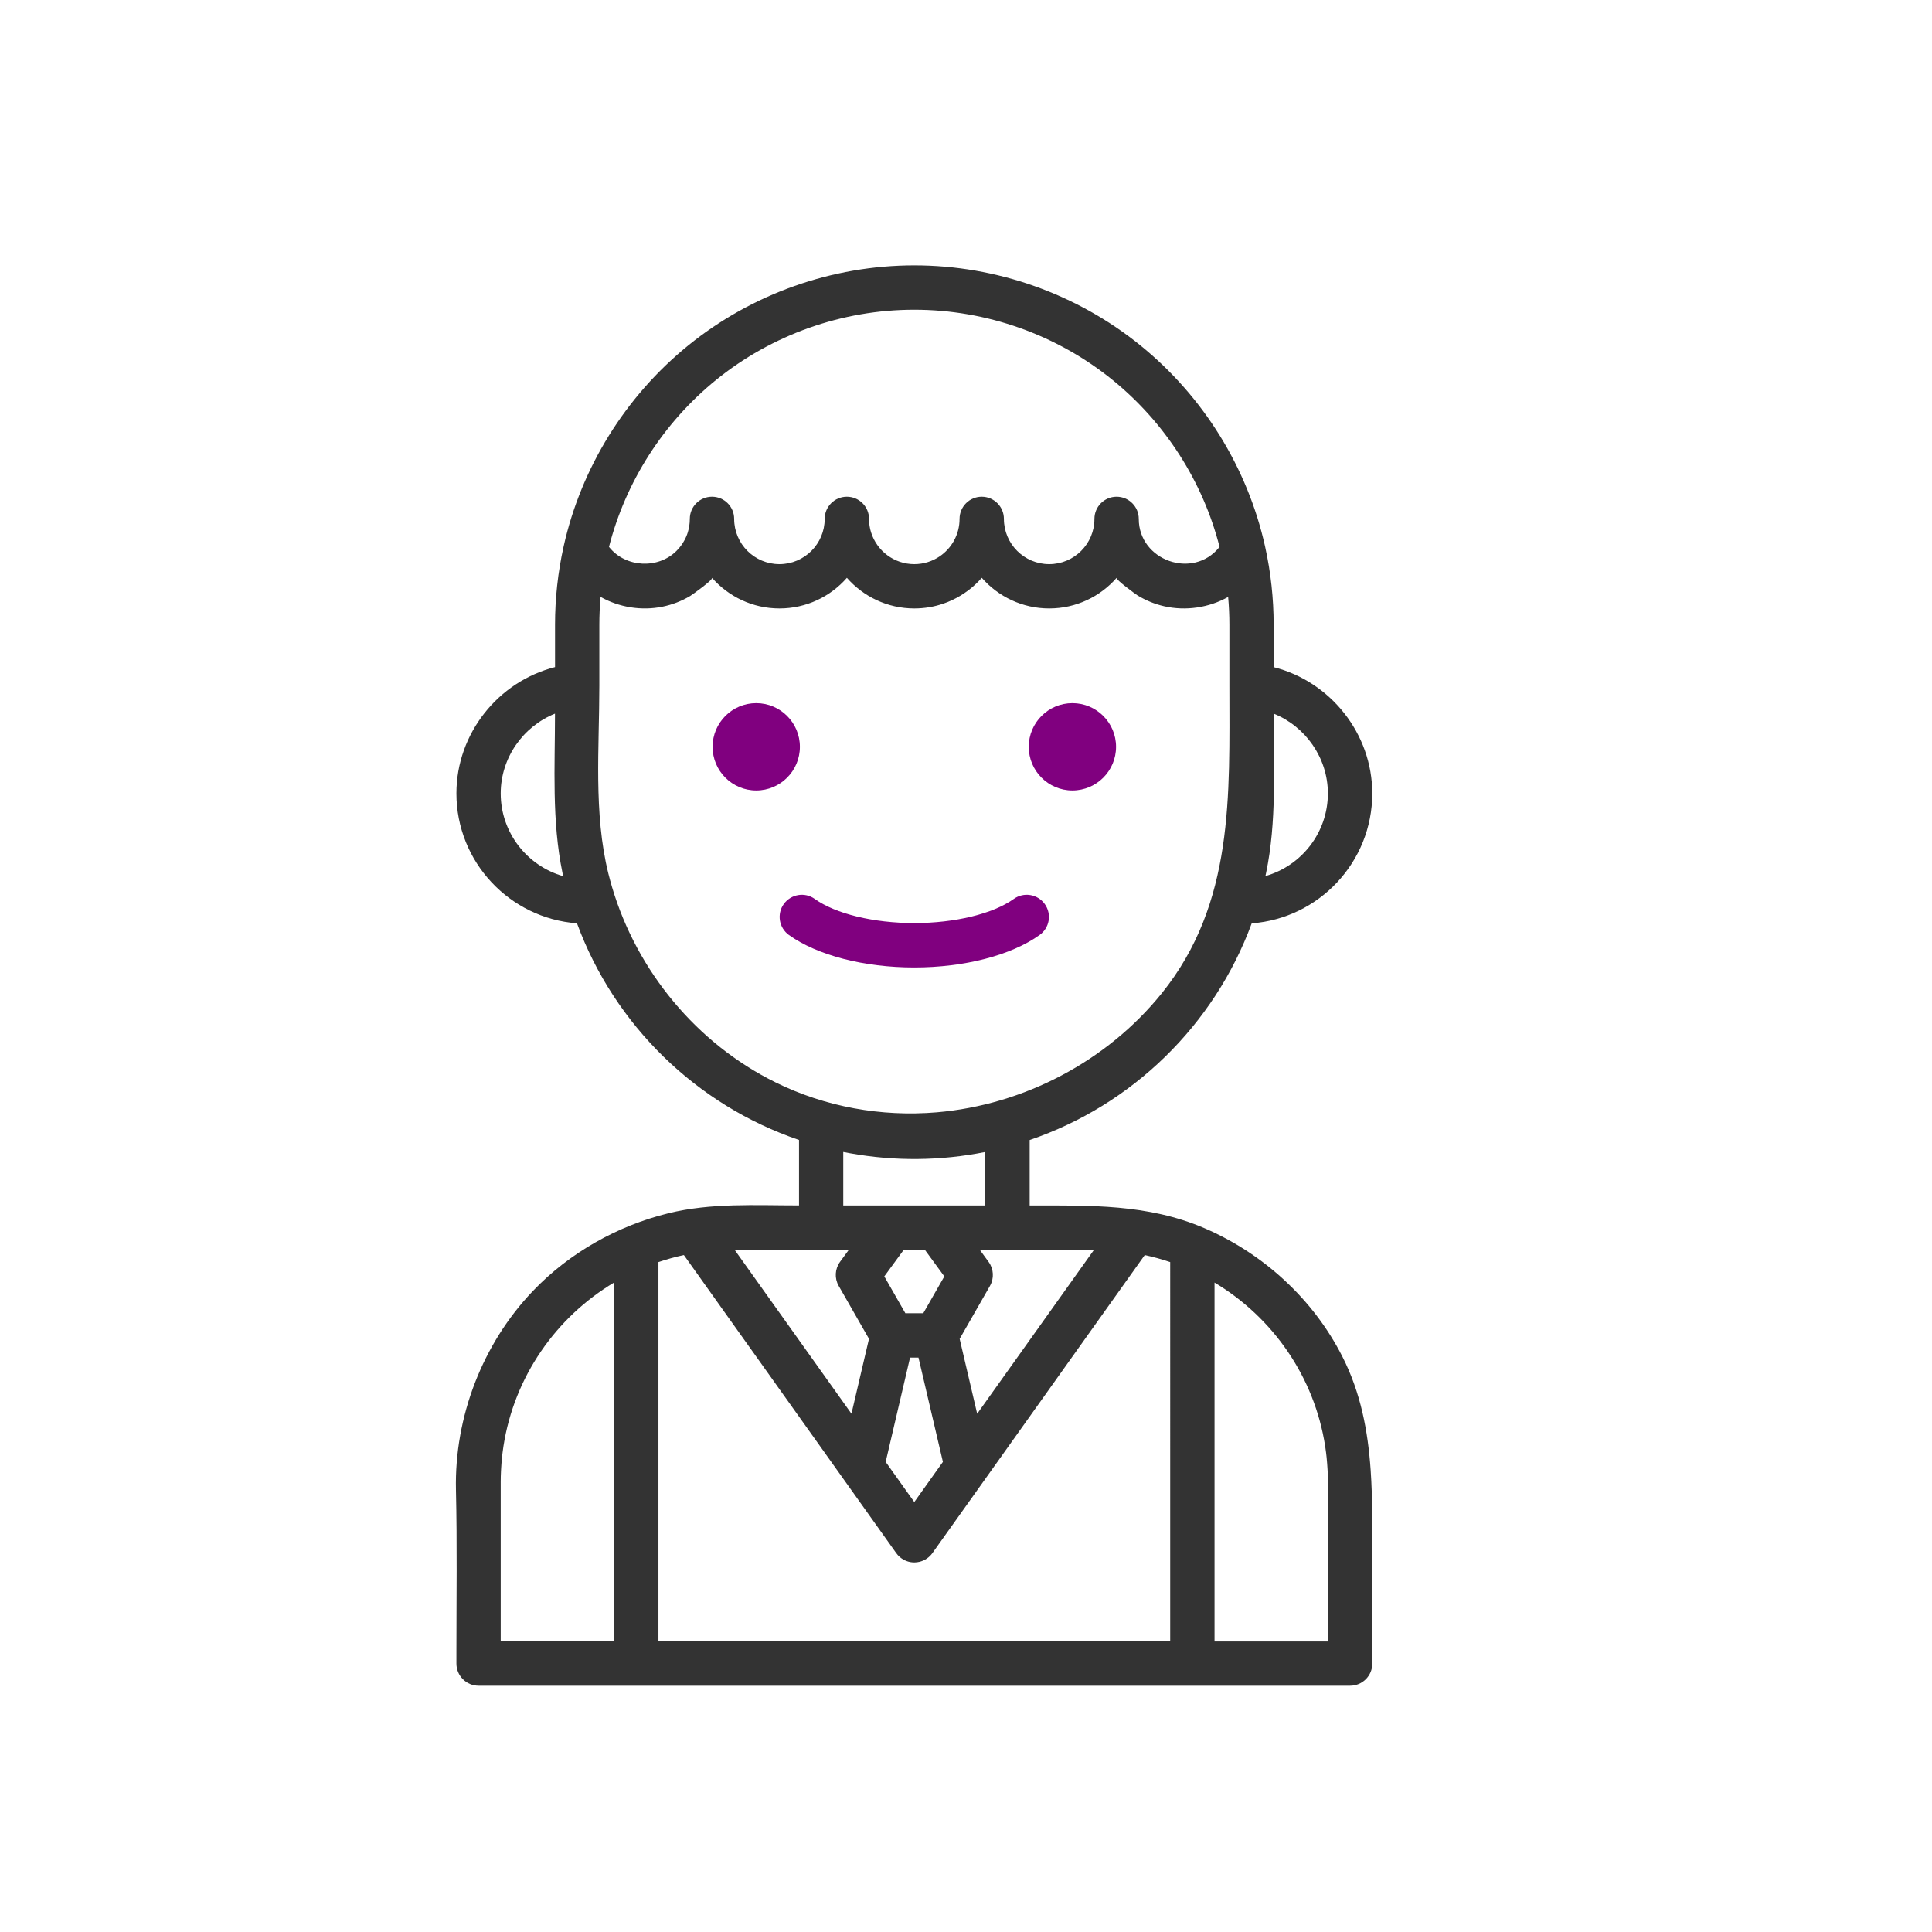 <?xml version="1.0" encoding="utf-8"?>
<!-- Generator: Adobe Illustrator 17.0.0, SVG Export Plug-In . SVG Version: 6.00 Build 0)  -->
<!DOCTYPE svg PUBLIC "-//W3C//DTD SVG 1.1//EN" "http://www.w3.org/Graphics/SVG/1.1/DTD/svg11.dtd">
<svg version="1.1" id="Layer_1" xmlns="http://www.w3.org/2000/svg" xmlns:xlink="http://www.w3.org/1999/xlink" x="0px" y="0px"
	 width="42px" height="42px" viewBox="0 0 42 42" enable-background="new 0 0 42 42" xml:space="preserve">
<g>
	<g>
		<g>
			<g>
				<circle fill="#80007F" cx="16.44" cy="16.235" r="0.949"/>
			</g>
		</g>
	</g>
	<g>
		<g>
			<circle fill="#80007F" cx="23.313" cy="16.235" r="0.949"/>
		</g>
	</g>
	<g>
		<g>
			<path fill="#333333" d="M29.797,31.959c-0.059-0.849-0.214-1.681-0.617-2.472c-0.633-1.246-1.715-2.235-2.996-2.787
				c-1.232-0.53-2.488-0.494-3.8-0.494v-1.423c2.233-0.759,4.015-2.502,4.827-4.71c1.463-0.109,2.621-1.333,2.621-2.824
				c0-1.304-0.912-2.434-2.144-2.746v-0.922c0-0.569-0.062-1.139-0.184-1.691c0,0-0.004-0.016-0.004-0.018
				c-0.381-1.705-1.342-3.254-2.706-4.361c-1.385-1.123-3.131-1.742-4.917-1.742c-1.786,0-3.533,0.619-4.917,1.742
				c-1.364,1.107-2.325,2.656-2.706,4.362l-0.003,0.014c-0.123,0.553-0.185,1.123-0.185,1.693v0.922
				c-1.232,0.312-2.144,1.441-2.144,2.746c0,1.49,1.157,2.715,2.621,2.824c0.812,2.208,2.594,3.951,4.827,4.71v1.423
				c-0.952,0-1.91-0.059-2.843,0.171c-1.11,0.274-2.146,0.858-2.938,1.685c-1.099,1.147-1.713,2.743-1.677,4.331
				c0.027,1.166,0.01,2.336,0.01,3.503c0,0.09,0,0.179,0,0.269c0,0.266,0.216,0.482,0.482,0.482h3.429h12.089h3.429
				c0.266,0,0.482-0.216,0.482-0.482c0-0.763,0-1.526,0-2.29C29.832,33.233,29.841,32.591,29.797,31.959z M27.523,18.981
				c0.234-1.124,0.164-2.283,0.164-3.424c0-0.003,0.003-0.043,0-0.044c0.691,0.277,1.18,0.96,1.18,1.735
				c0,0.853-0.575,1.575-1.358,1.797C27.515,19.024,27.519,19.003,27.523,18.981z M10.885,17.249c0-0.776,0.488-1.458,1.18-1.735
				c0,1.155-0.073,2.329,0.164,3.468c0.005,0.022,0.009,0.043,0.013,0.065C11.46,18.823,10.885,18.102,10.885,17.249z M13.35,35.683
				h-2.465v-3.469c0-0.078,0.002-0.155,0.006-0.232c0.001-0.017,0.002-0.034,0.003-0.051c0.004-0.077,0.01-0.155,0.018-0.231
				c0-0.001,0-0.003,0-0.004c0.008-0.079,0.018-0.158,0.03-0.237c0.001-0.007,0.002-0.014,0.003-0.021
				c0.234-1.511,1.142-2.802,2.405-3.557V35.683z M23.783,27.17l-2.54,3.564l-0.381-1.628l0.658-1.15
				c0.095-0.165,0.083-0.371-0.029-0.524L21.3,27.17h0.602H23.783z M20.071,28.549h-0.389l-0.458-0.801l0.423-0.578h0.459
				l0.423,0.578L20.071,28.549z M20.498,31.78l-0.622,0.873l-0.458-0.642l-0.164-0.231l0.53-2.267h0.183L20.498,31.78z
				 M20.35,26.206h-0.948h-1.07v-1.163c0.05,0.01,0.099,0.019,0.149,0.028c0.969,0.175,1.972,0.166,2.938-0.028v1.163H20.35z
				 M15.566,8.26c1.213-0.984,2.744-1.527,4.31-1.527c1.566,0,3.096,0.542,4.31,1.527c1.144,0.928,1.965,2.211,2.326,3.628
				c-0.002,0.003-0.004,0.005-0.006,0.008c-0.571,0.71-1.75,0.289-1.75-0.616c0-0.266-0.216-0.482-0.482-0.482
				c-0.266,0-0.482,0.216-0.482,0.482c0,0.543-0.441,0.984-0.984,0.984c-0.543,0-0.984-0.441-0.984-0.984
				c0-0.266-0.216-0.482-0.482-0.482c-0.266,0-0.482,0.216-0.482,0.482c0,0.339-0.172,0.639-0.434,0.816
				c-0.157,0.106-0.346,0.168-0.55,0.168c-0.441,0-0.815-0.291-0.94-0.692c-0.029-0.092-0.044-0.191-0.044-0.292
				c0-0.266-0.216-0.482-0.482-0.482c-0.266,0-0.482,0.216-0.482,0.482c0,0.543-0.441,0.984-0.984,0.984
				c-0.543,0-0.984-0.441-0.984-0.984c0-0.266-0.216-0.482-0.482-0.482c-0.266,0-0.482,0.216-0.482,0.482
				c0,0.102-0.016,0.2-0.044,0.292c-0.019,0.062-0.044,0.121-0.075,0.176c-0.045,0.084-0.103,0.16-0.17,0.227
				c-0.402,0.402-1.106,0.364-1.462-0.079c-0.002-0.003-0.004-0.005-0.006-0.008C13.601,10.471,14.422,9.189,15.566,8.26z
				 M16.858,23.529c-1.711-0.844-3.012-2.418-3.552-4.242c-0.029-0.098-0.056-0.198-0.081-0.297
				c-0.325-1.314-0.196-2.738-0.196-4.082v-1.327c0-0.202,0.009-0.404,0.027-0.605c0.404,0.228,0.89,0.305,1.344,0.213
				c0.213-0.043,0.418-0.122,0.604-0.233c0.045-0.027,0.507-0.358,0.475-0.395c0.357,0.408,0.882,0.666,1.466,0.666
				c0.584,0,1.109-0.258,1.466-0.666c0.357,0.408,0.882,0.666,1.466,0.666c0.219,0,0.43-0.036,0.626-0.103
				c0.066-0.022,0.129-0.048,0.192-0.077c0.249-0.116,0.469-0.282,0.648-0.486c0.357,0.408,0.882,0.666,1.466,0.666
				s1.109-0.258,1.466-0.666c-0.03,0.034,0.411,0.356,0.455,0.383c0.178,0.109,0.373,0.188,0.577,0.235
				c0.467,0.107,0.974,0.033,1.392-0.202c0.018,0.201,0.027,0.403,0.027,0.605v1.327c0,2.38,0.108,4.722-1.467,6.68
				c-1.193,1.483-3.003,2.431-4.897,2.592C19.159,24.282,17.94,24.063,16.858,23.529z M17.851,27.17L17.851,27.17l0.602,0
				l-0.191,0.261c-0.112,0.154-0.124,0.359-0.029,0.524l0.658,1.15l-0.381,1.628L15.97,27.17H17.851z M25.439,35.683L25.439,35.683
				H14.314v-8.246c0.18-0.061,0.364-0.113,0.553-0.153l3.972,5.574l0.645,0.906c0.023,0.032,0.049,0.06,0.078,0.085
				c0.087,0.075,0.198,0.117,0.315,0.117c0.014,0,0.028-0.001,0.042-0.003c0.005,0,0.011,0,0.016-0.001
				c0.011-0.001,0.022-0.004,0.033-0.006c0.008-0.002,0.015-0.002,0.023-0.004c0.005-0.001,0.009-0.003,0.014-0.004
				c0.105-0.029,0.199-0.093,0.264-0.184l4.617-6.48c0.188,0.041,0.373,0.092,0.553,0.153
				C25.439,27.437,25.439,35.683,25.439,35.683z M26.403,35.683v-7.801c1.263,0.755,2.171,2.046,2.405,3.557
				c0.001,0.007,0.002,0.014,0.003,0.021c0.012,0.078,0.022,0.157,0.03,0.237c0,0.001,0,0.003,0,0.004
				c0.008,0.076,0.013,0.154,0.018,0.231c0.001,0.017,0.002,0.034,0.003,0.051c0.004,0.077,0.006,0.154,0.006,0.232v3.469H26.403z"
				/>
		</g>
	</g>
	<g>
		<g>
			<path fill="#80007F" d="M22.712,19.653c-0.155-0.216-0.456-0.266-0.673-0.111c-0.452,0.324-1.281,0.525-2.163,0.525
				c-0.883,0-1.712-0.201-2.164-0.525c-0.216-0.155-0.517-0.105-0.673,0.111c-0.155,0.216-0.105,0.517,0.111,0.673
				c0.617,0.442,1.635,0.706,2.725,0.706c1.089,0,2.108-0.264,2.725-0.706C22.818,20.171,22.868,19.87,22.712,19.653z"/>
		</g>
	</g>
</g>
</svg>
